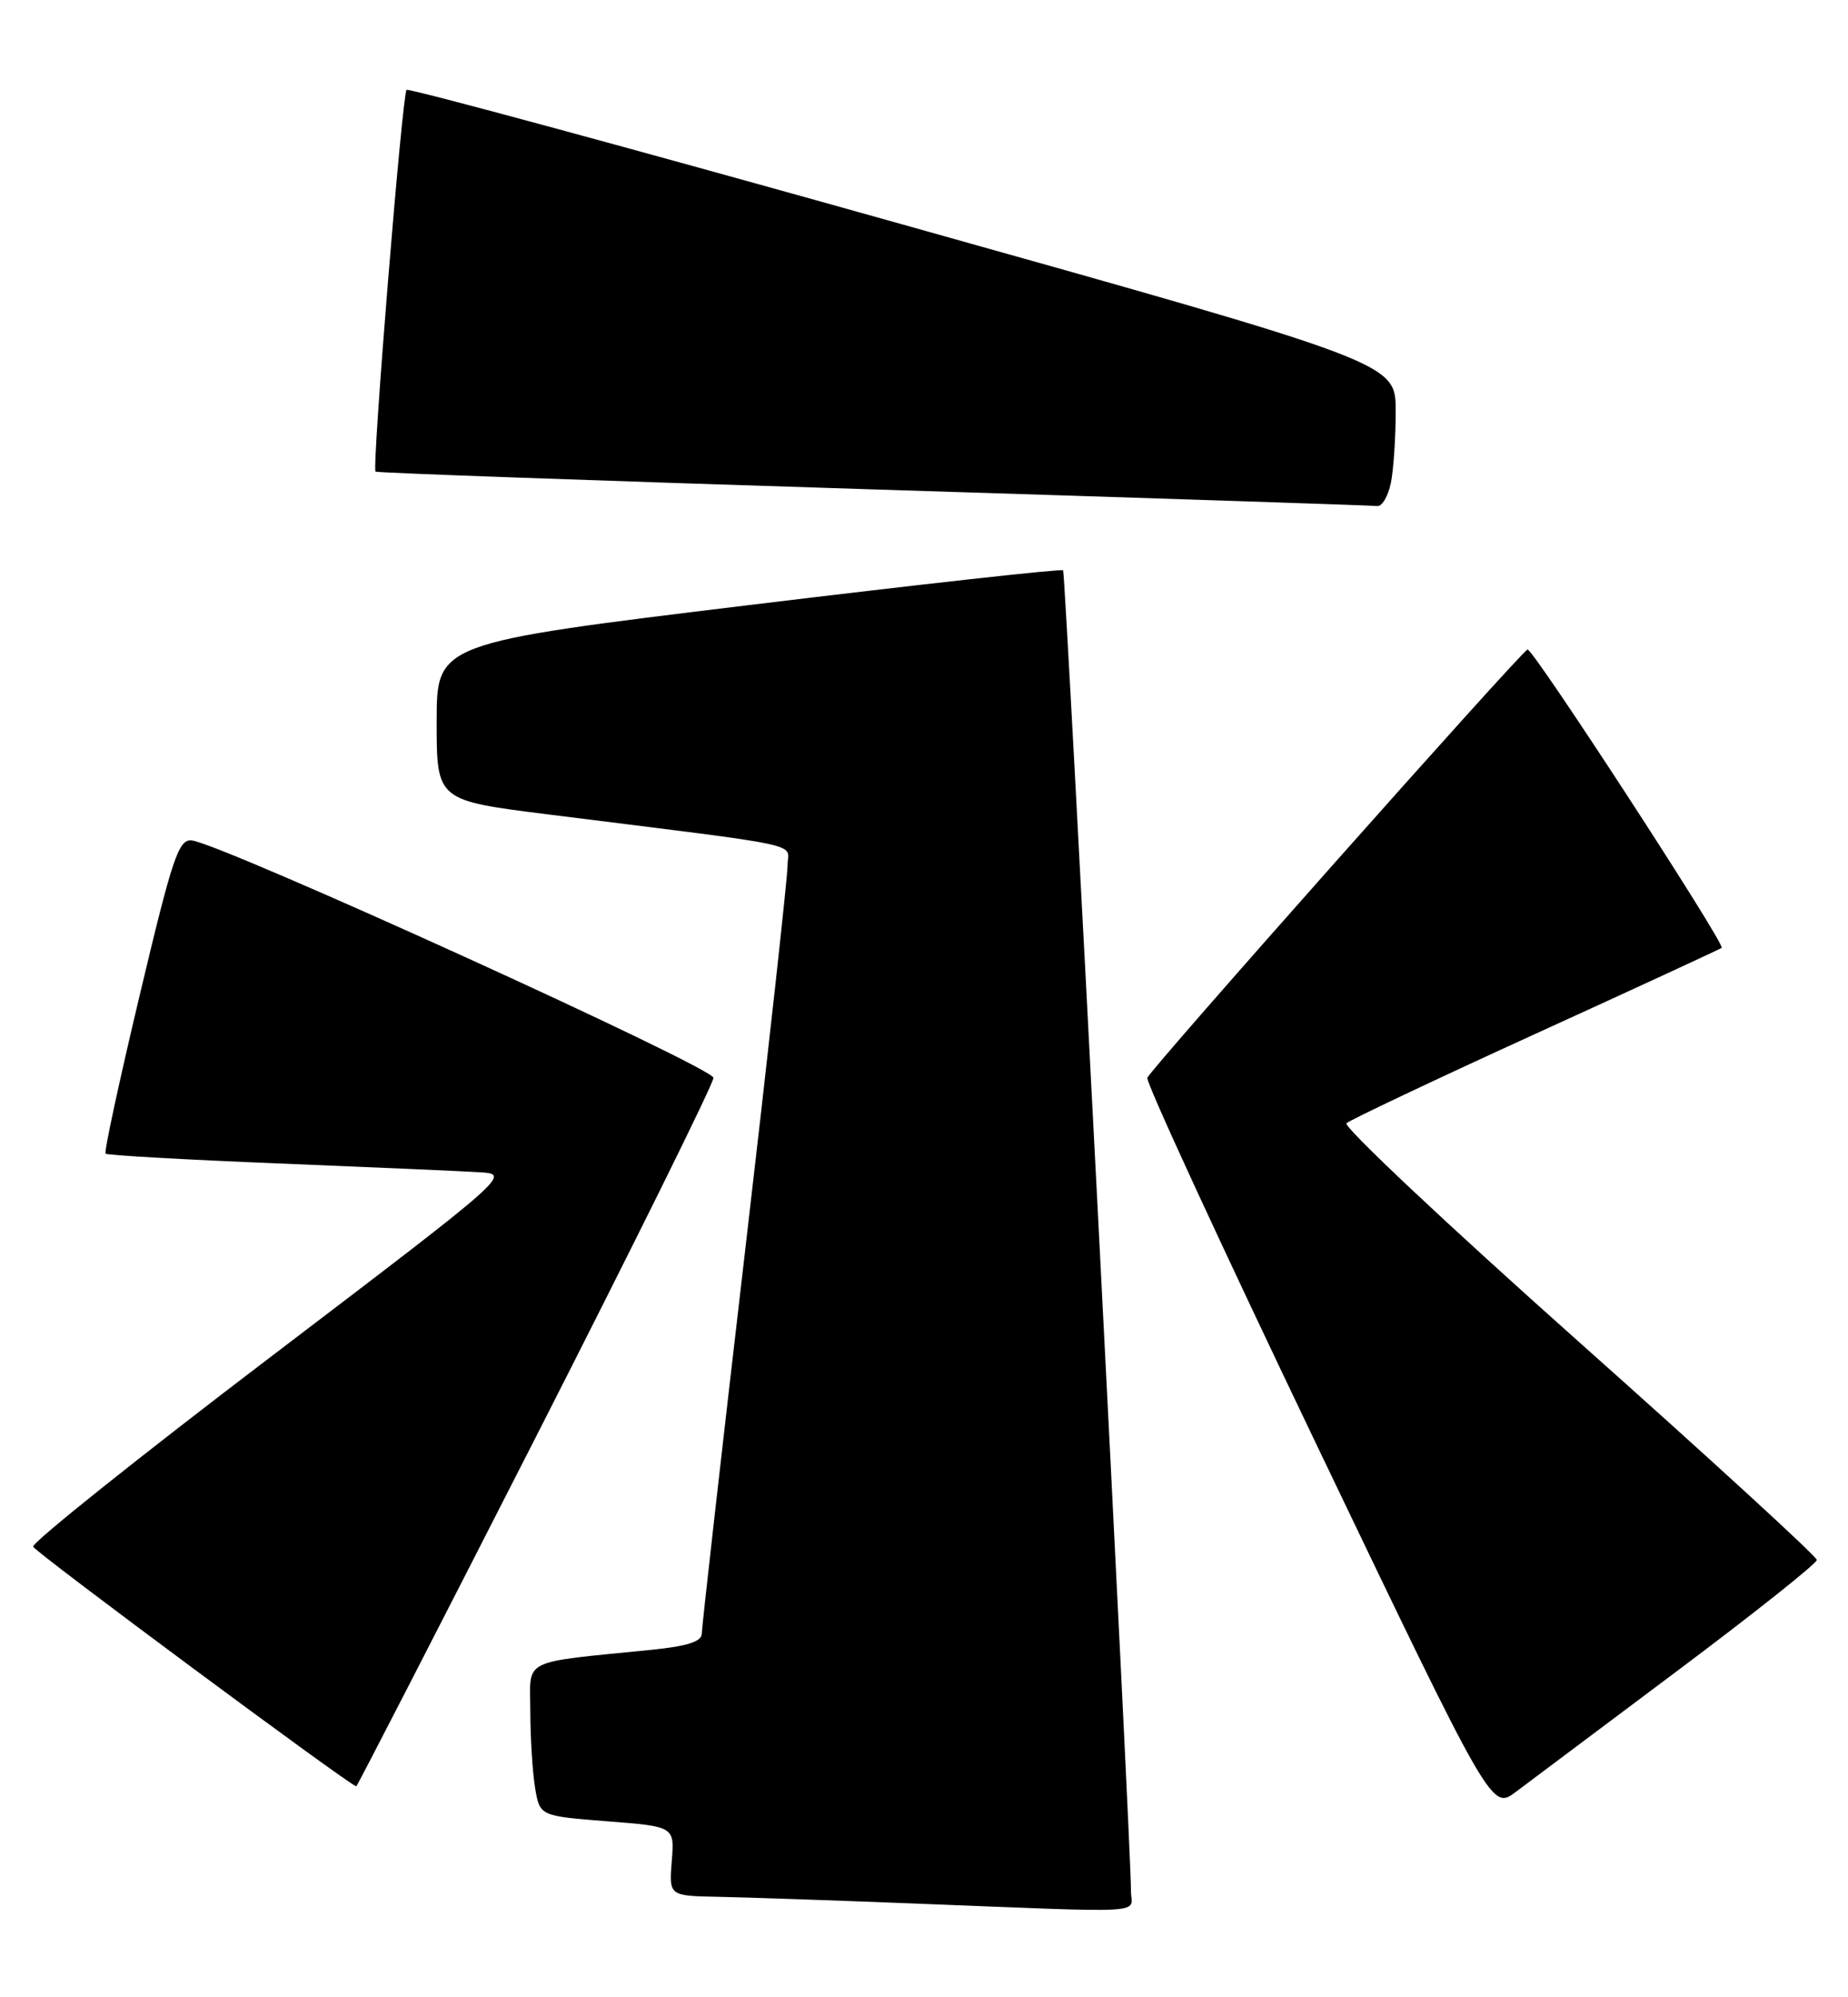 <?xml version="1.0" encoding="UTF-8" standalone="no"?>
<!DOCTYPE svg PUBLIC "-//W3C//DTD SVG 1.1//EN" "http://www.w3.org/Graphics/SVG/1.1/DTD/svg11.dtd" >
<svg xmlns="http://www.w3.org/2000/svg" xmlns:xlink="http://www.w3.org/1999/xlink" version="1.1" viewBox="0 0 237 256">
 <g >
 <path fill="currentColor"
d=" M 145.04 242.25 C 145.10 237.56 136.66 73.52 136.34 73.10 C 136.17 72.88 118.02 74.89 96.02 77.56 C 56.00 82.42 56.00 82.42 56.00 92.51 C 56.00 102.59 56.00 102.59 70.25 104.38 C 104.38 108.66 101.00 107.94 101.00 110.95 C 101.00 112.43 98.53 134.87 95.50 160.82 C 92.47 186.77 90.00 208.63 90.00 209.40 C 90.00 210.39 88.15 210.99 83.75 211.44 C 66.53 213.18 68.00 212.44 68.01 219.34 C 68.02 222.73 68.29 227.13 68.62 229.13 C 69.22 232.76 69.22 232.76 77.86 233.44 C 86.51 234.11 86.51 234.11 86.15 238.56 C 85.80 243.00 85.80 243.00 92.15 243.12 C 95.64 243.19 106.60 243.56 116.50 243.95 C 148.53 245.19 144.99 245.40 145.04 242.25 Z  M 215.25 214.05 C 225.01 206.74 233.00 200.39 233.00 199.94 C 233.00 199.50 219.24 186.90 202.43 171.94 C 185.62 156.98 172.23 144.39 172.68 143.97 C 173.13 143.55 184.07 138.37 197.00 132.47 C 209.93 126.58 220.63 121.63 220.80 121.49 C 221.31 121.05 196.53 82.99 195.90 83.25 C 194.96 83.64 147.54 137.02 147.14 138.15 C 146.94 138.70 156.80 160.05 169.04 185.58 C 191.30 232.01 191.30 232.01 194.40 229.67 C 196.10 228.39 205.49 221.36 215.25 214.05 Z  M 68.69 184.25 C 81.23 159.64 91.50 138.89 91.50 138.15 C 91.50 136.82 28.53 108.18 24.60 107.72 C 22.91 107.53 22.13 109.84 17.93 127.50 C 15.31 138.50 13.33 147.66 13.54 147.87 C 13.74 148.07 23.72 148.64 35.70 149.12 C 47.69 149.61 59.30 150.11 61.50 150.25 C 65.50 150.50 65.50 150.50 34.72 173.91 C 17.79 186.78 4.08 197.73 4.25 198.24 C 4.48 198.93 44.65 228.71 45.69 228.96 C 45.79 228.98 56.14 208.86 68.69 184.25 Z  M 178.38 61.88 C 178.72 60.16 179.00 55.99 178.99 52.62 C 178.98 46.50 178.98 46.50 115.79 28.78 C 81.04 19.03 52.40 11.27 52.14 11.52 C 51.58 12.09 47.68 60.03 48.16 60.45 C 48.35 60.61 77.08 61.63 112.00 62.73 C 146.93 63.82 176.01 64.78 176.62 64.86 C 177.24 64.94 178.03 63.59 178.38 61.88 Z "/>
</g>
</svg>